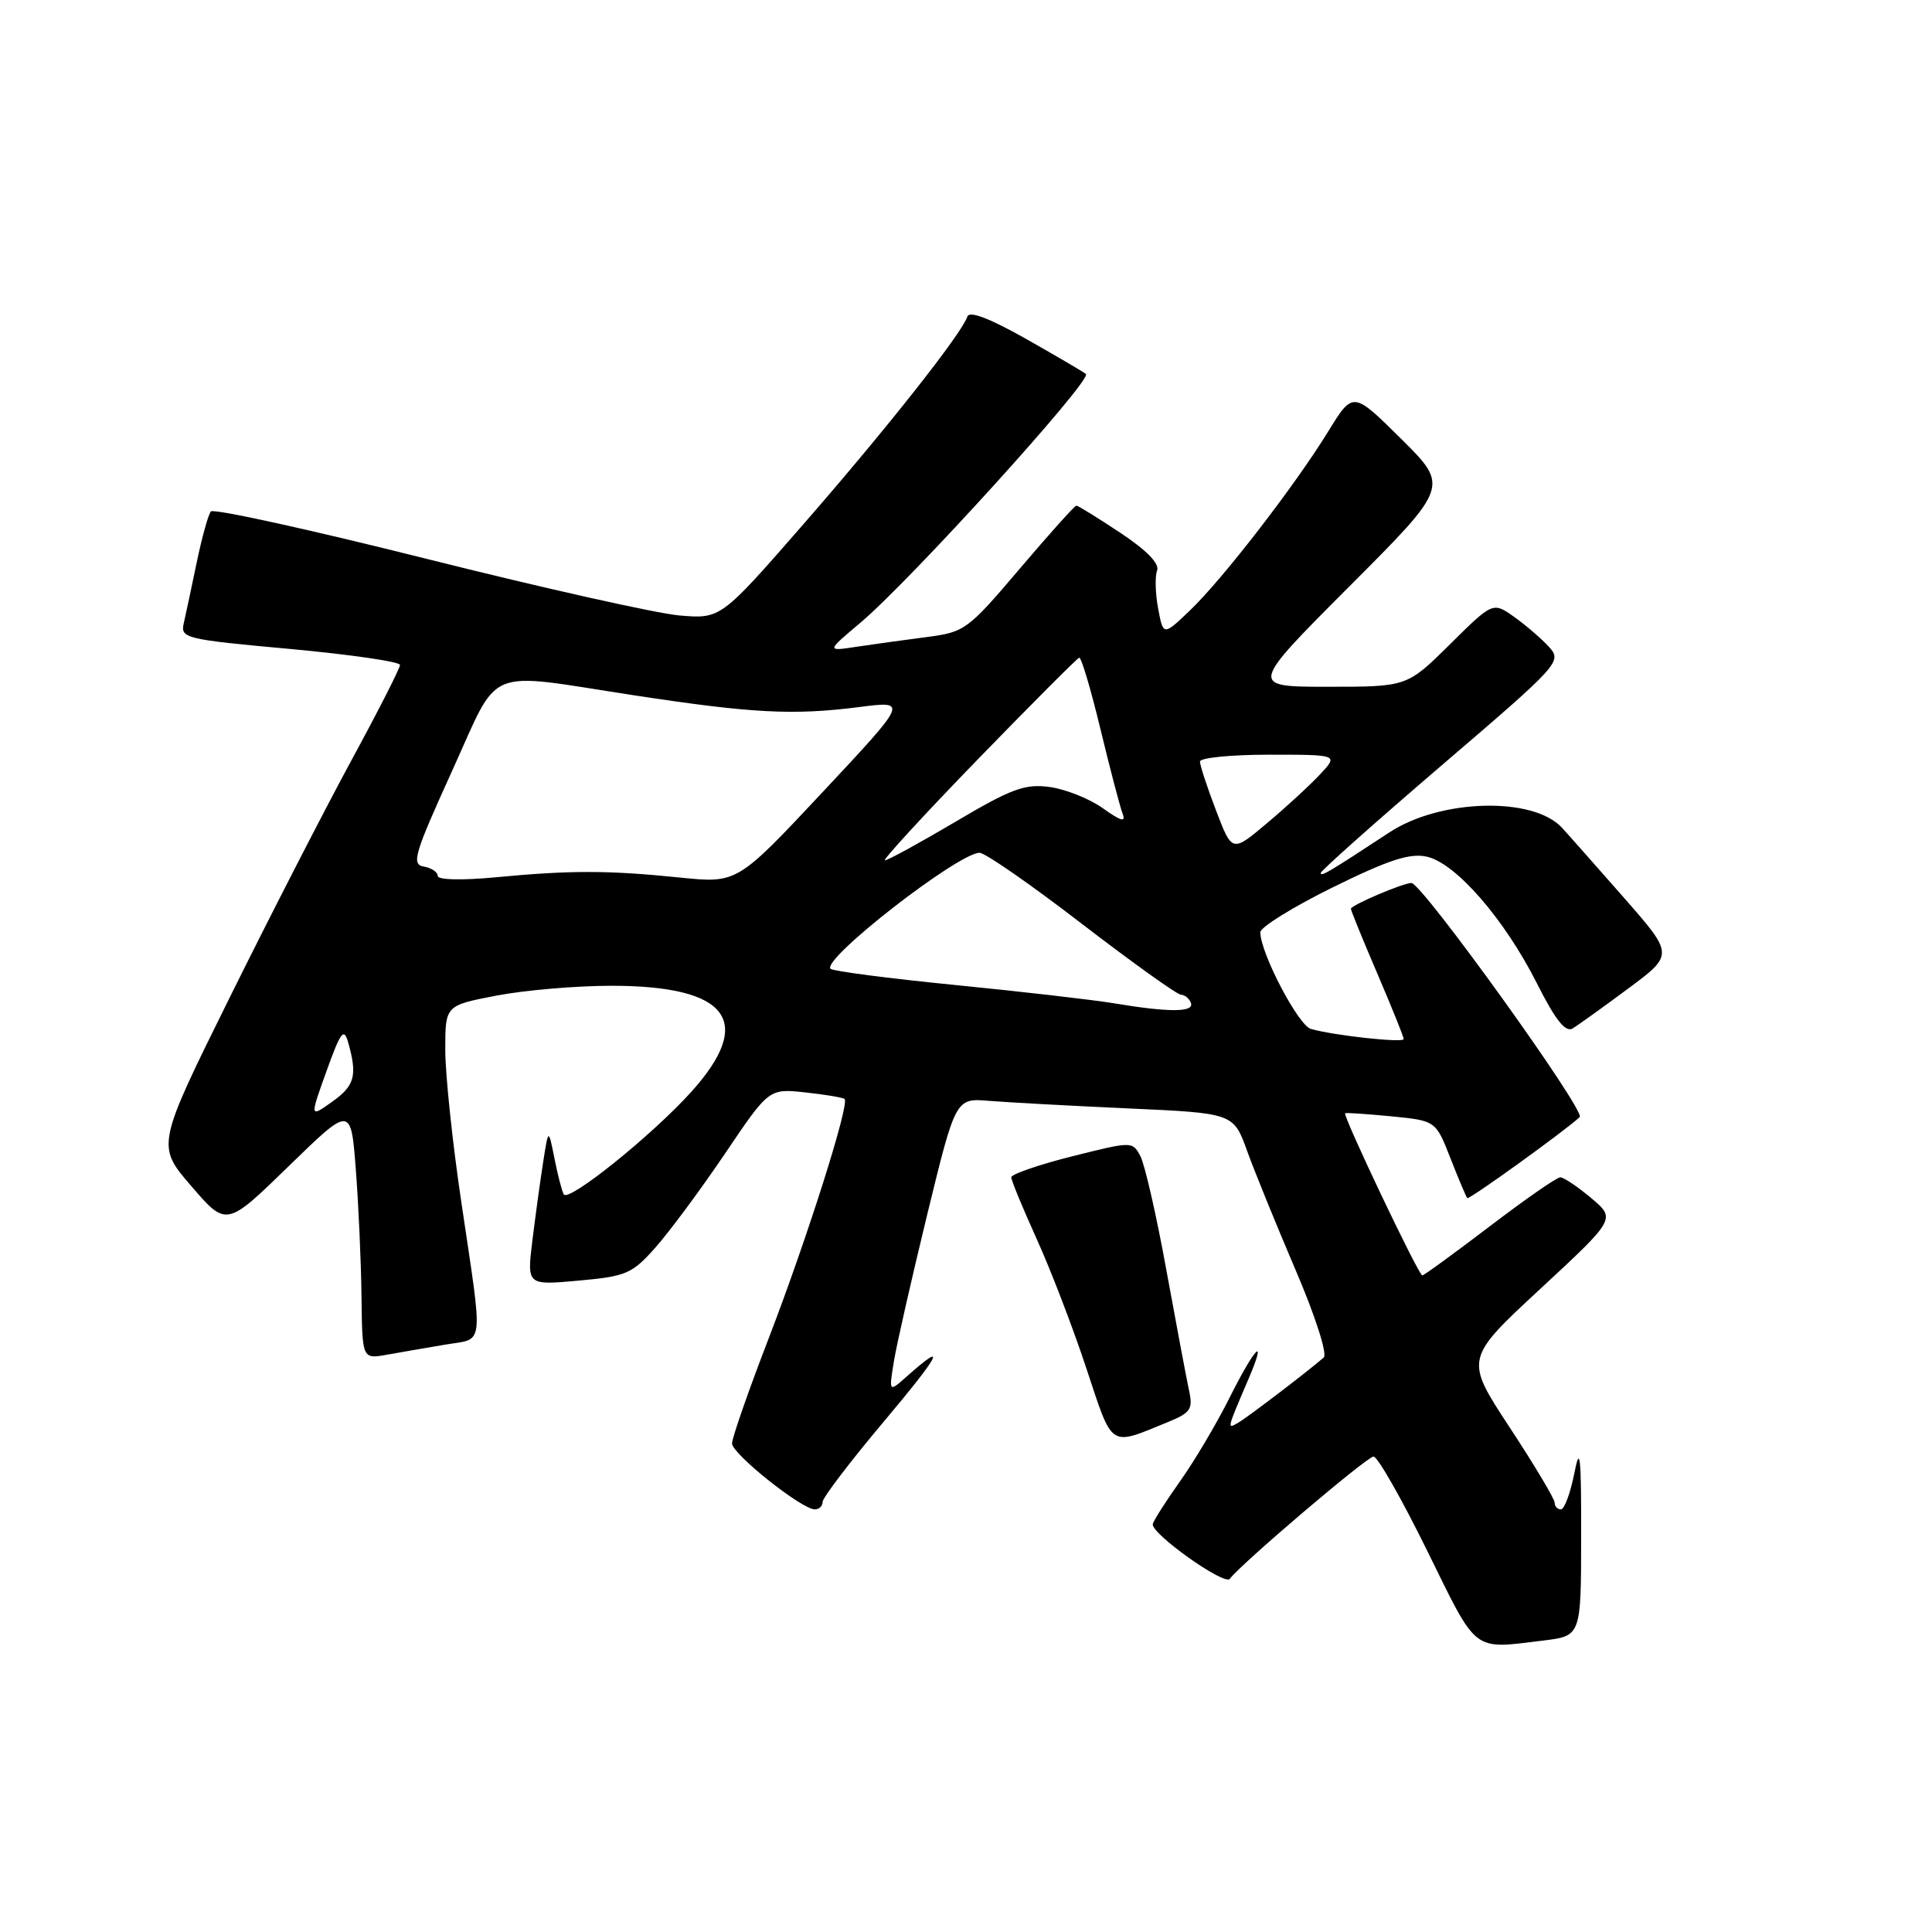 <?xml version="1.0" encoding="UTF-8" standalone="no"?>
<!DOCTYPE svg PUBLIC "-//W3C//DTD SVG 1.1//EN" "http://www.w3.org/Graphics/SVG/1.1/DTD/svg11.dtd" >
<svg xmlns="http://www.w3.org/2000/svg" xmlns:xlink="http://www.w3.org/1999/xlink" version="1.1" viewBox="0 0 256 256">
 <g >
 <path fill="currentColor"
d=" M 204.50 217.38 C 209.50 216.77 209.50 216.77 209.51 203.64 C 209.53 192.82 209.36 191.34 208.60 195.25 C 208.08 197.86 207.29 200.00 206.83 200.00 C 206.37 200.00 206.00 199.60 206.00 199.11 C 206.00 198.62 203.32 194.13 200.04 189.14 C 194.08 180.07 194.08 180.07 204.10 170.78 C 214.11 161.50 214.11 161.50 210.84 158.75 C 209.05 157.24 207.20 156.00 206.74 156.00 C 206.28 156.00 202.07 158.93 197.39 162.50 C 192.70 166.07 188.68 169.00 188.46 169.00 C 187.97 169.00 177.87 147.76 178.24 147.51 C 178.38 147.42 181.14 147.61 184.37 147.92 C 190.25 148.50 190.25 148.50 192.20 153.50 C 193.28 156.25 194.28 158.61 194.42 158.76 C 194.66 159.00 207.36 149.85 209.32 148.02 C 210.16 147.24 188.42 117.00 187.02 117.00 C 185.91 117.00 179.00 119.95 179.00 120.42 C 179.00 120.64 180.57 124.50 182.50 129.00 C 184.43 133.50 186.00 137.40 186.00 137.68 C 186.00 138.22 176.75 137.21 173.70 136.34 C 172.03 135.87 167.00 126.26 167.00 123.53 C 167.00 122.86 171.31 120.19 176.57 117.59 C 184.01 113.93 186.79 113.02 189.05 113.51 C 192.90 114.36 199.33 121.76 203.64 130.28 C 206.08 135.13 207.43 136.84 208.37 136.28 C 209.09 135.85 212.40 133.47 215.73 131.00 C 221.79 126.50 221.79 126.50 215.22 119.00 C 211.60 114.88 207.89 110.68 206.97 109.68 C 203.16 105.53 190.86 105.86 184.11 110.29 C 176.04 115.59 175.00 116.21 175.00 115.68 C 175.00 115.39 182.21 108.97 191.02 101.42 C 206.64 88.05 207.00 87.65 205.27 85.74 C 204.30 84.67 202.22 82.87 200.66 81.76 C 197.82 79.74 197.82 79.74 192.13 85.37 C 186.44 91.00 186.44 91.00 175.98 91.00 C 165.53 91.00 165.53 91.00 178.77 77.73 C 192.02 64.46 192.02 64.46 185.65 58.14 C 179.28 51.83 179.28 51.83 176.00 57.16 C 171.56 64.38 162.00 76.75 157.68 80.88 C 154.14 84.26 154.14 84.26 153.46 80.64 C 153.09 78.64 153.02 76.38 153.32 75.60 C 153.67 74.69 151.95 72.92 148.45 70.60 C 145.47 68.62 142.85 67.00 142.62 67.00 C 142.40 67.00 139.02 70.77 135.11 75.37 C 128.22 83.48 127.84 83.76 122.75 84.42 C 119.86 84.79 115.70 85.37 113.50 85.70 C 109.50 86.31 109.50 86.31 113.98 82.54 C 120.58 76.99 144.72 50.38 143.89 49.56 C 143.68 49.35 140.15 47.28 136.04 44.95 C 131.12 42.17 128.45 41.15 128.18 41.95 C 127.42 44.23 117.51 56.78 106.50 69.41 C 95.50 82.02 95.50 82.02 90.00 81.55 C 86.97 81.28 71.91 77.91 56.53 74.05 C 41.15 70.19 28.28 67.36 27.94 67.77 C 27.60 68.17 26.76 71.20 26.07 74.50 C 25.39 77.80 24.61 81.44 24.35 82.58 C 23.89 84.57 24.50 84.72 38.43 85.99 C 46.45 86.73 53.00 87.68 53.00 88.11 C 53.00 88.55 50.12 94.21 46.59 100.70 C 43.07 107.19 35.80 121.34 30.45 132.15 C 20.72 151.80 20.72 151.80 25.36 157.18 C 30.00 162.56 30.00 162.56 38.25 154.53 C 46.50 146.50 46.50 146.50 47.15 155.00 C 47.51 159.68 47.85 167.23 47.90 171.80 C 48.00 180.09 48.00 180.09 51.25 179.51 C 53.04 179.19 56.52 178.59 59.00 178.17 C 64.25 177.28 64.05 179.03 61.12 159.24 C 59.95 151.39 59.00 142.33 59.00 139.10 C 59.00 133.23 59.00 133.23 65.75 131.93 C 69.46 131.21 76.33 130.62 81.00 130.62 C 96.52 130.62 100.05 135.28 91.63 144.64 C 86.46 150.39 75.32 159.35 74.70 158.26 C 74.46 157.84 73.90 155.70 73.47 153.50 C 72.67 149.50 72.67 149.50 71.97 154.00 C 71.58 156.47 70.94 161.16 70.54 164.40 C 69.82 170.31 69.82 170.31 76.66 169.69 C 82.99 169.12 83.75 168.79 86.86 165.29 C 88.71 163.20 92.85 157.62 96.06 152.87 C 101.89 144.23 101.89 144.23 106.70 144.75 C 109.34 145.03 111.68 145.43 111.91 145.62 C 112.61 146.24 106.99 163.98 101.90 177.22 C 99.20 184.21 97.00 190.53 97.00 191.26 C 97.00 192.65 106.23 200.00 107.97 200.00 C 108.54 200.00 109.00 199.55 109.00 199.01 C 109.00 198.46 112.64 193.68 117.09 188.39 C 124.69 179.35 125.62 177.52 120.14 182.40 C 117.77 184.50 117.77 184.50 118.46 180.31 C 118.84 178.01 120.84 169.24 122.89 160.81 C 126.63 145.50 126.63 145.50 131.07 145.87 C 133.50 146.07 141.79 146.52 149.47 146.87 C 163.44 147.50 163.44 147.50 165.25 152.50 C 166.24 155.25 169.14 162.36 171.68 168.30 C 174.30 174.42 175.91 179.44 175.40 179.88 C 173.11 181.86 165.35 187.77 164.08 188.51 C 162.56 189.39 162.53 189.51 165.42 182.75 C 167.98 176.77 166.32 178.41 162.90 185.25 C 161.18 188.69 158.24 193.64 156.38 196.25 C 154.52 198.87 152.89 201.42 152.75 201.93 C 152.42 203.14 162.26 210.16 162.96 209.20 C 164.36 207.28 181.14 193.00 182.00 193.00 C 182.54 193.00 185.74 198.62 189.12 205.50 C 195.84 219.17 195.00 218.53 204.50 217.38 Z  M 154.83 188.40 C 157.76 187.20 158.09 186.70 157.56 184.27 C 157.23 182.74 155.88 175.58 154.56 168.35 C 153.25 161.11 151.69 154.30 151.11 153.20 C 150.05 151.22 150.02 151.22 142.02 153.23 C 137.61 154.34 134.00 155.59 134.00 156.00 C 134.00 156.41 135.51 160.07 137.35 164.13 C 139.19 168.18 142.16 175.90 143.94 181.29 C 147.52 192.06 146.88 191.65 154.83 188.40 Z  M 43.26 141.94 C 45.15 136.68 45.57 136.13 46.14 138.14 C 47.37 142.52 47.01 143.86 44.02 145.98 C 41.04 148.11 41.04 148.11 43.26 141.94 Z  M 147.53 132.93 C 144.80 132.48 135.37 131.39 126.58 130.52 C 117.79 129.65 110.35 128.68 110.05 128.37 C 108.84 127.11 126.98 113.00 129.80 113.00 C 130.53 113.00 136.61 117.22 143.31 122.38 C 150.02 127.53 155.94 131.77 156.47 131.80 C 157.01 131.83 157.61 132.33 157.81 132.93 C 158.22 134.15 154.83 134.15 147.53 132.93 Z  M 58.00 116.06 C 58.00 115.55 57.16 115.00 56.14 114.82 C 54.49 114.53 54.90 113.16 59.86 102.25 C 66.34 88.01 63.88 89.05 84.00 92.13 C 99.68 94.52 105.10 94.81 113.91 93.68 C 120.32 92.86 120.32 92.86 109.00 104.96 C 97.68 117.05 97.68 117.05 90.09 116.28 C 80.63 115.31 75.60 115.30 65.75 116.24 C 61.18 116.67 58.00 116.60 58.00 116.06 Z  M 129.54 100.64 C 136.67 93.30 142.72 87.23 143.00 87.15 C 143.28 87.08 144.54 91.33 145.81 96.59 C 147.08 101.85 148.40 106.89 148.74 107.78 C 149.22 109.00 148.58 108.84 146.14 107.10 C 144.36 105.83 141.19 104.57 139.08 104.28 C 135.80 103.84 134.03 104.49 126.60 108.89 C 121.84 111.70 117.63 114.00 117.26 114.00 C 116.89 114.00 122.41 107.99 129.54 100.64 Z  M 161.13 107.39 C 159.96 104.33 159.00 101.41 159.00 100.91 C 159.00 100.41 163.13 100.00 168.17 100.00 C 177.35 100.00 177.35 100.00 174.92 102.60 C 173.59 104.03 170.42 106.95 167.88 109.08 C 163.26 112.97 163.26 112.97 161.13 107.39 Z "/>
</g>
</svg>